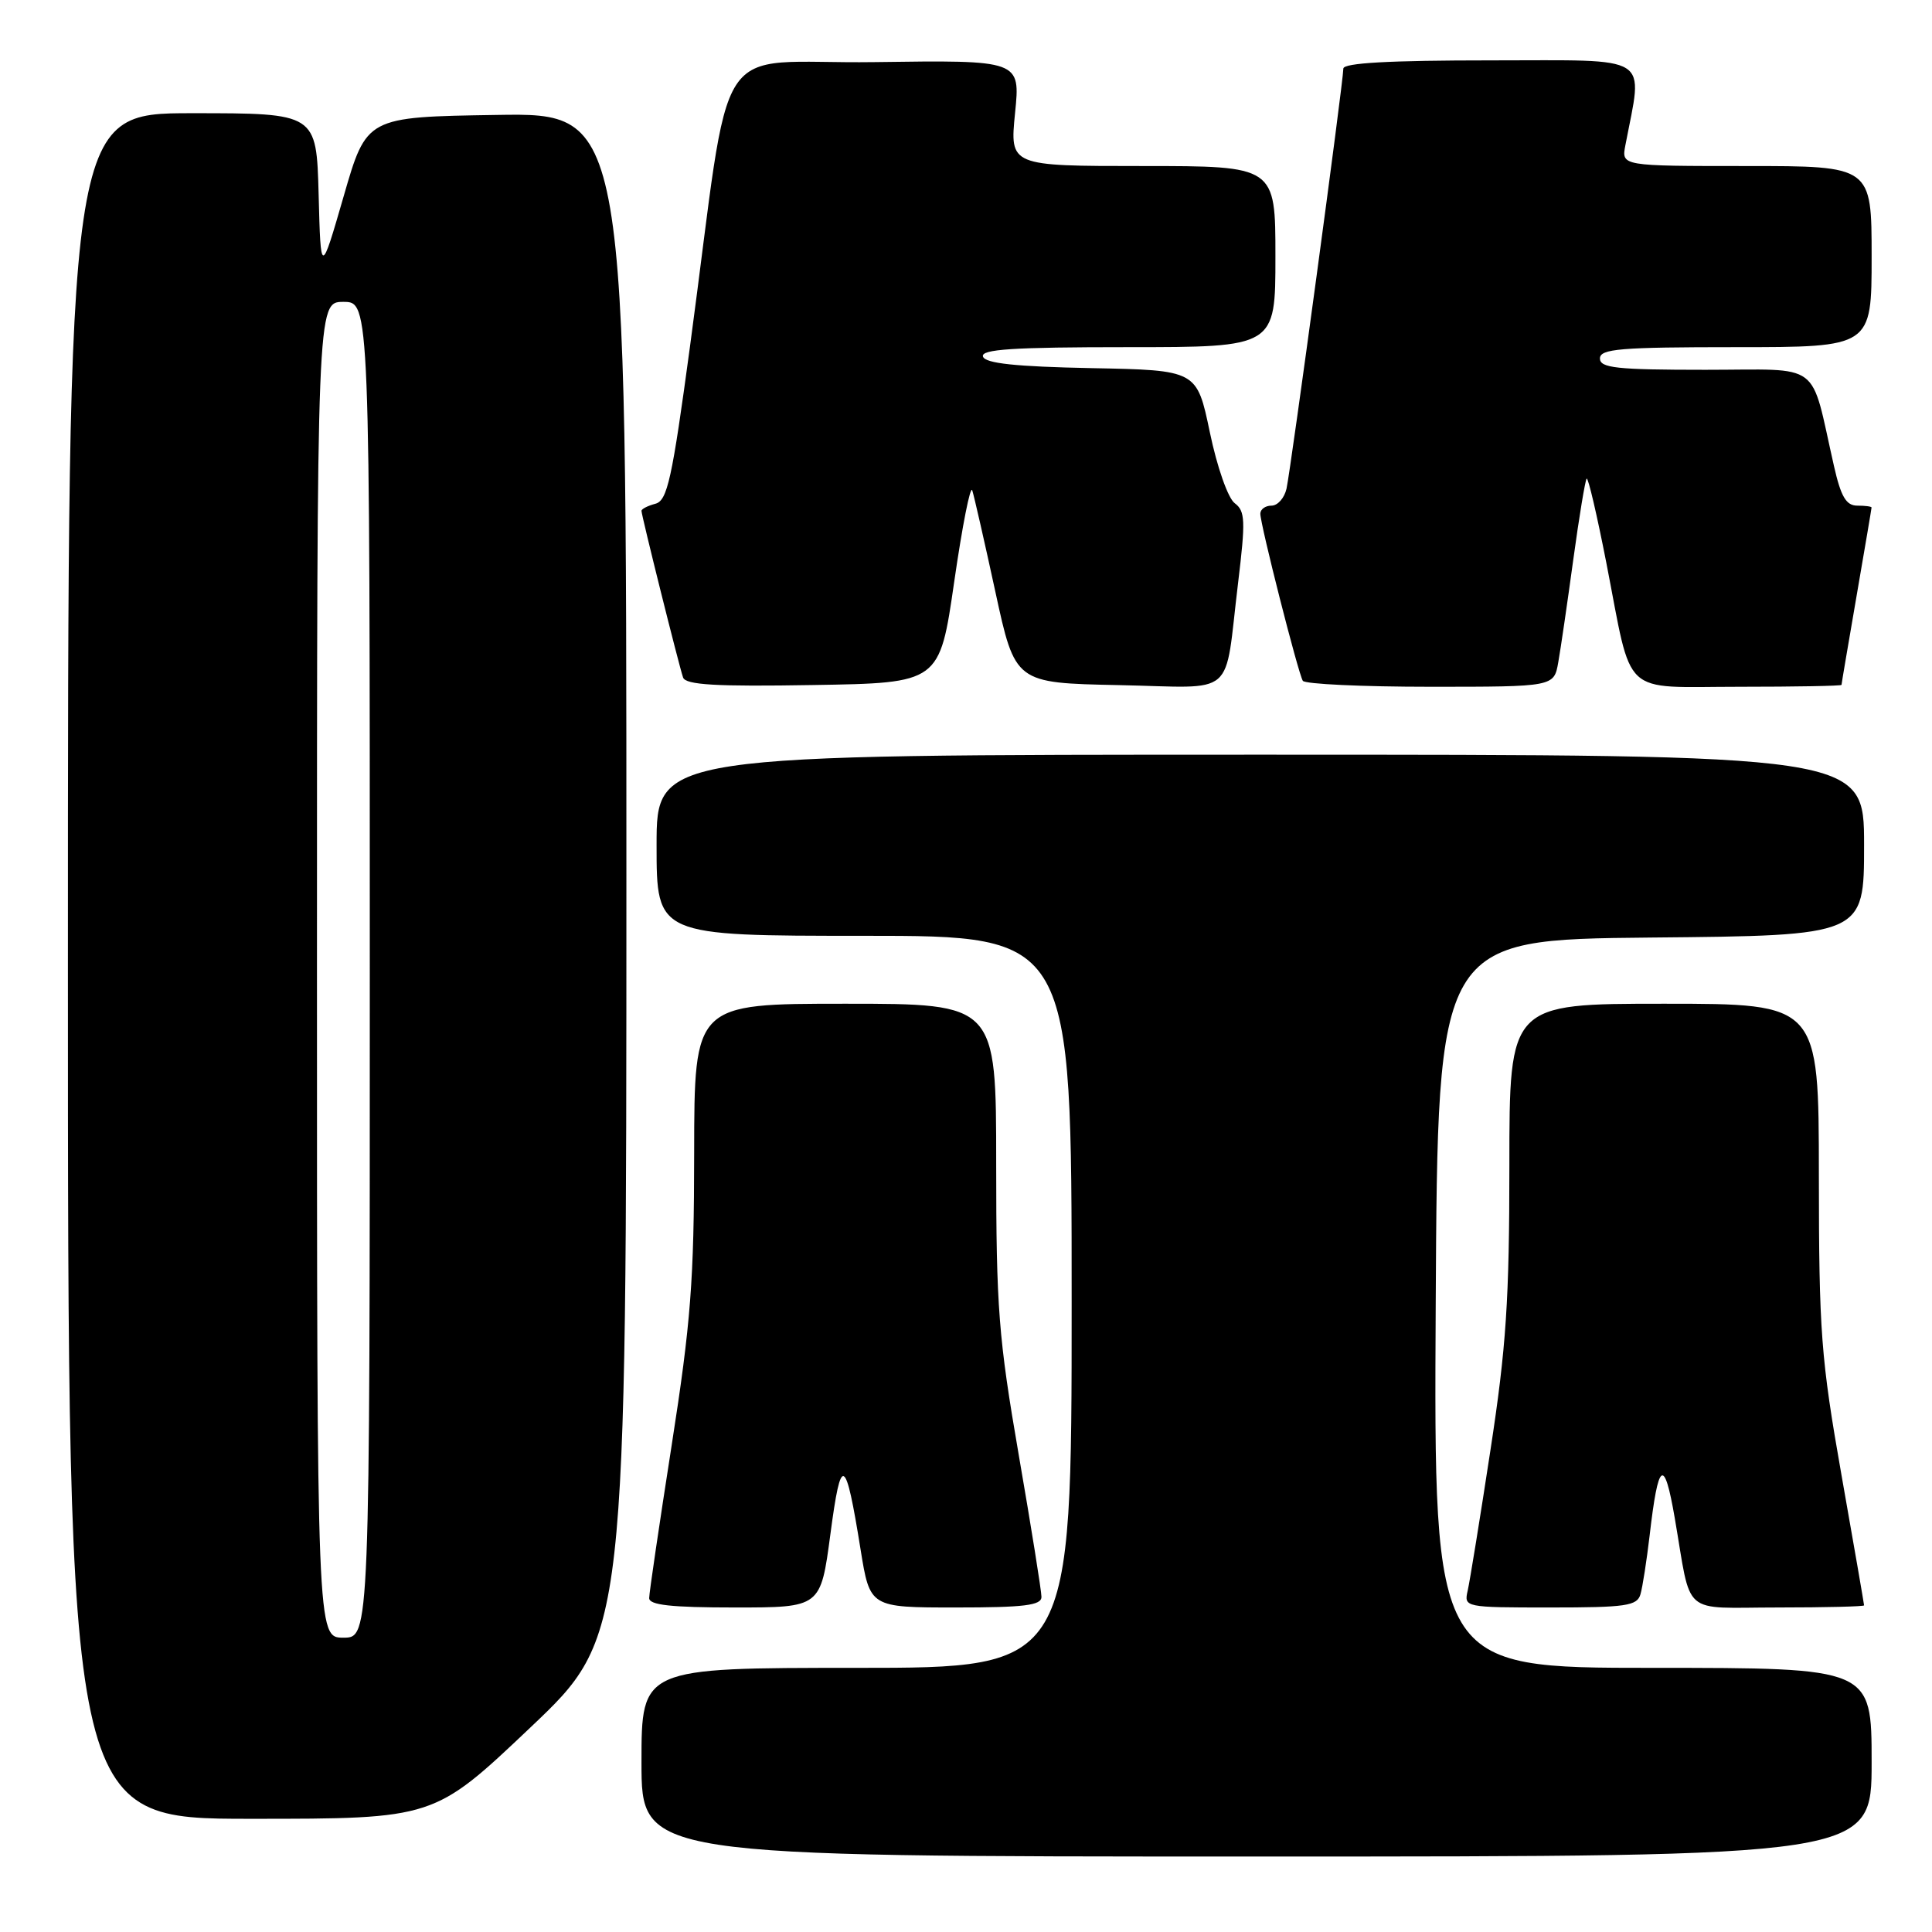 <?xml version="1.0" encoding="UTF-8" standalone="no"?>
<!DOCTYPE svg PUBLIC "-//W3C//DTD SVG 1.1//EN" "http://www.w3.org/Graphics/SVG/1.1/DTD/svg11.dtd" >
<svg xmlns="http://www.w3.org/2000/svg" xmlns:xlink="http://www.w3.org/1999/xlink" version="1.1" viewBox="0 0 256 256">
 <g >
 <path fill="currentColor"
d=" M 248.00 233.50 C 248.00 221.00 248.00 221.00 218.99 221.00 C 189.98 221.00 189.98 221.00 190.24 172.75 C 190.50 124.50 190.50 124.50 218.75 124.23 C 247.00 123.97 247.00 123.97 247.00 111.98 C 247.00 100.00 247.00 100.00 167.00 100.00 C 87.00 100.00 87.00 100.00 87.00 112.00 C 87.00 124.00 87.00 124.00 114.50 124.00 C 142.00 124.00 142.00 124.00 142.00 172.50 C 142.00 221.00 142.00 221.00 113.50 221.00 C 85.00 221.00 85.00 221.00 85.00 233.50 C 85.00 246.00 85.00 246.00 166.50 246.00 C 248.00 246.00 248.00 246.00 248.00 233.50 Z  M 70.26 228.92 C 83.00 216.84 83.00 216.84 83.00 115.89 C 83.00 14.95 83.00 14.95 65.79 15.23 C 48.57 15.50 48.57 15.50 45.54 26.00 C 42.50 36.50 42.50 36.50 42.22 25.75 C 41.93 15.00 41.93 15.00 25.47 15.00 C 9.00 15.00 9.00 15.00 9.00 128.00 C 9.00 241.00 9.00 241.00 33.26 241.00 C 57.52 241.00 57.52 241.00 70.26 228.92 Z  M 110.03 203.30 C 111.45 192.57 112.03 192.86 114.03 205.31 C 115.27 213.00 115.27 213.00 126.64 213.00 C 135.72 213.00 138.00 212.72 138.00 211.60 C 138.00 210.83 136.65 202.39 135.00 192.85 C 132.31 177.27 132.00 173.33 132.00 154.25 C 132.00 133.00 132.00 133.00 112.00 133.00 C 92.00 133.00 92.00 133.00 91.98 152.75 C 91.97 169.67 91.54 175.22 89.00 191.50 C 87.37 201.95 86.02 211.06 86.02 211.75 C 86.00 212.68 88.93 213.00 97.37 213.00 C 108.74 213.00 108.74 213.00 110.03 203.30 Z  M 217.37 211.25 C 217.65 210.29 218.19 206.80 218.58 203.50 C 219.73 193.56 220.51 193.01 221.91 201.13 C 224.20 214.39 222.59 213.00 235.61 213.00 C 241.87 213.00 247.00 212.87 247.00 212.72 C 247.00 212.56 245.66 204.80 244.01 195.47 C 241.28 179.97 241.02 176.53 241.01 155.75 C 241.00 133.00 241.00 133.00 220.50 133.00 C 200.00 133.00 200.00 133.00 200.00 154.41 C 200.00 172.25 199.58 178.55 197.49 192.16 C 196.12 201.15 194.76 209.51 194.48 210.75 C 193.97 212.98 194.05 213.00 205.41 213.00 C 215.46 213.00 216.93 212.79 217.37 211.25 Z  M 126.44 77.07 C 127.51 69.68 128.58 64.24 128.83 64.98 C 129.07 65.72 130.45 71.76 131.89 78.41 C 134.51 90.50 134.51 90.50 148.23 90.78 C 164.10 91.10 162.16 92.76 164.06 77.18 C 165.05 68.98 165.00 67.72 163.61 66.68 C 162.72 66.02 161.27 61.90 160.31 57.28 C 158.59 49.05 158.59 49.05 144.63 48.78 C 134.55 48.58 130.55 48.15 130.25 47.25 C 129.93 46.28 134.20 46.00 149.42 46.00 C 169.00 46.00 169.00 46.00 169.00 34.00 C 169.00 22.00 169.00 22.00 151.40 22.00 C 133.80 22.00 133.80 22.00 134.50 14.98 C 135.21 7.96 135.21 7.96 115.87 8.23 C 93.86 8.54 97.15 3.46 91.43 45.89 C 89.05 63.51 88.43 66.34 86.84 66.75 C 85.83 67.02 85.00 67.44 85.00 67.69 C 85.00 68.30 89.96 88.18 90.51 89.77 C 90.85 90.75 94.84 90.99 107.73 90.77 C 124.50 90.50 124.50 90.50 126.44 77.07 Z  M 206.48 87.75 C 206.80 85.96 207.69 79.84 208.47 74.14 C 209.25 68.44 210.05 63.62 210.24 63.42 C 210.44 63.23 211.61 68.25 212.85 74.59 C 216.37 92.65 214.60 91.00 230.48 91.00 C 237.91 91.00 244.00 90.89 244.01 90.75 C 244.01 90.61 244.91 85.33 246.00 79.00 C 247.09 72.67 247.99 67.39 247.99 67.25 C 248.00 67.11 247.14 67.00 246.10 67.00 C 244.63 67.00 243.93 65.82 243.01 61.75 C 239.79 47.60 241.66 49.00 225.96 49.00 C 214.22 49.00 212.00 48.76 212.00 47.50 C 212.00 46.22 214.67 46.00 230.00 46.00 C 248.00 46.00 248.00 46.00 248.00 34.00 C 248.00 22.00 248.00 22.00 231.42 22.00 C 214.84 22.00 214.84 22.00 215.37 19.25 C 217.70 7.04 219.22 8.00 197.59 8.00 C 184.08 8.00 178.00 8.34 178.00 9.09 C 178.00 10.79 171.04 62.21 170.47 64.75 C 170.19 65.99 169.30 67.00 168.48 67.00 C 167.67 67.00 167.00 67.48 167.00 68.07 C 167.00 69.50 172.01 89.21 172.63 90.21 C 172.90 90.64 180.50 91.00 189.51 91.00 C 205.91 91.00 205.91 91.00 206.48 87.75 Z  M 42.00 128.50 C 42.00 40.00 42.00 40.00 45.50 40.00 C 49.00 40.00 49.00 40.00 49.00 128.50 C 49.00 217.00 49.00 217.00 45.50 217.00 C 42.00 217.00 42.00 217.00 42.00 128.50 Z "/>
</g>
</svg>